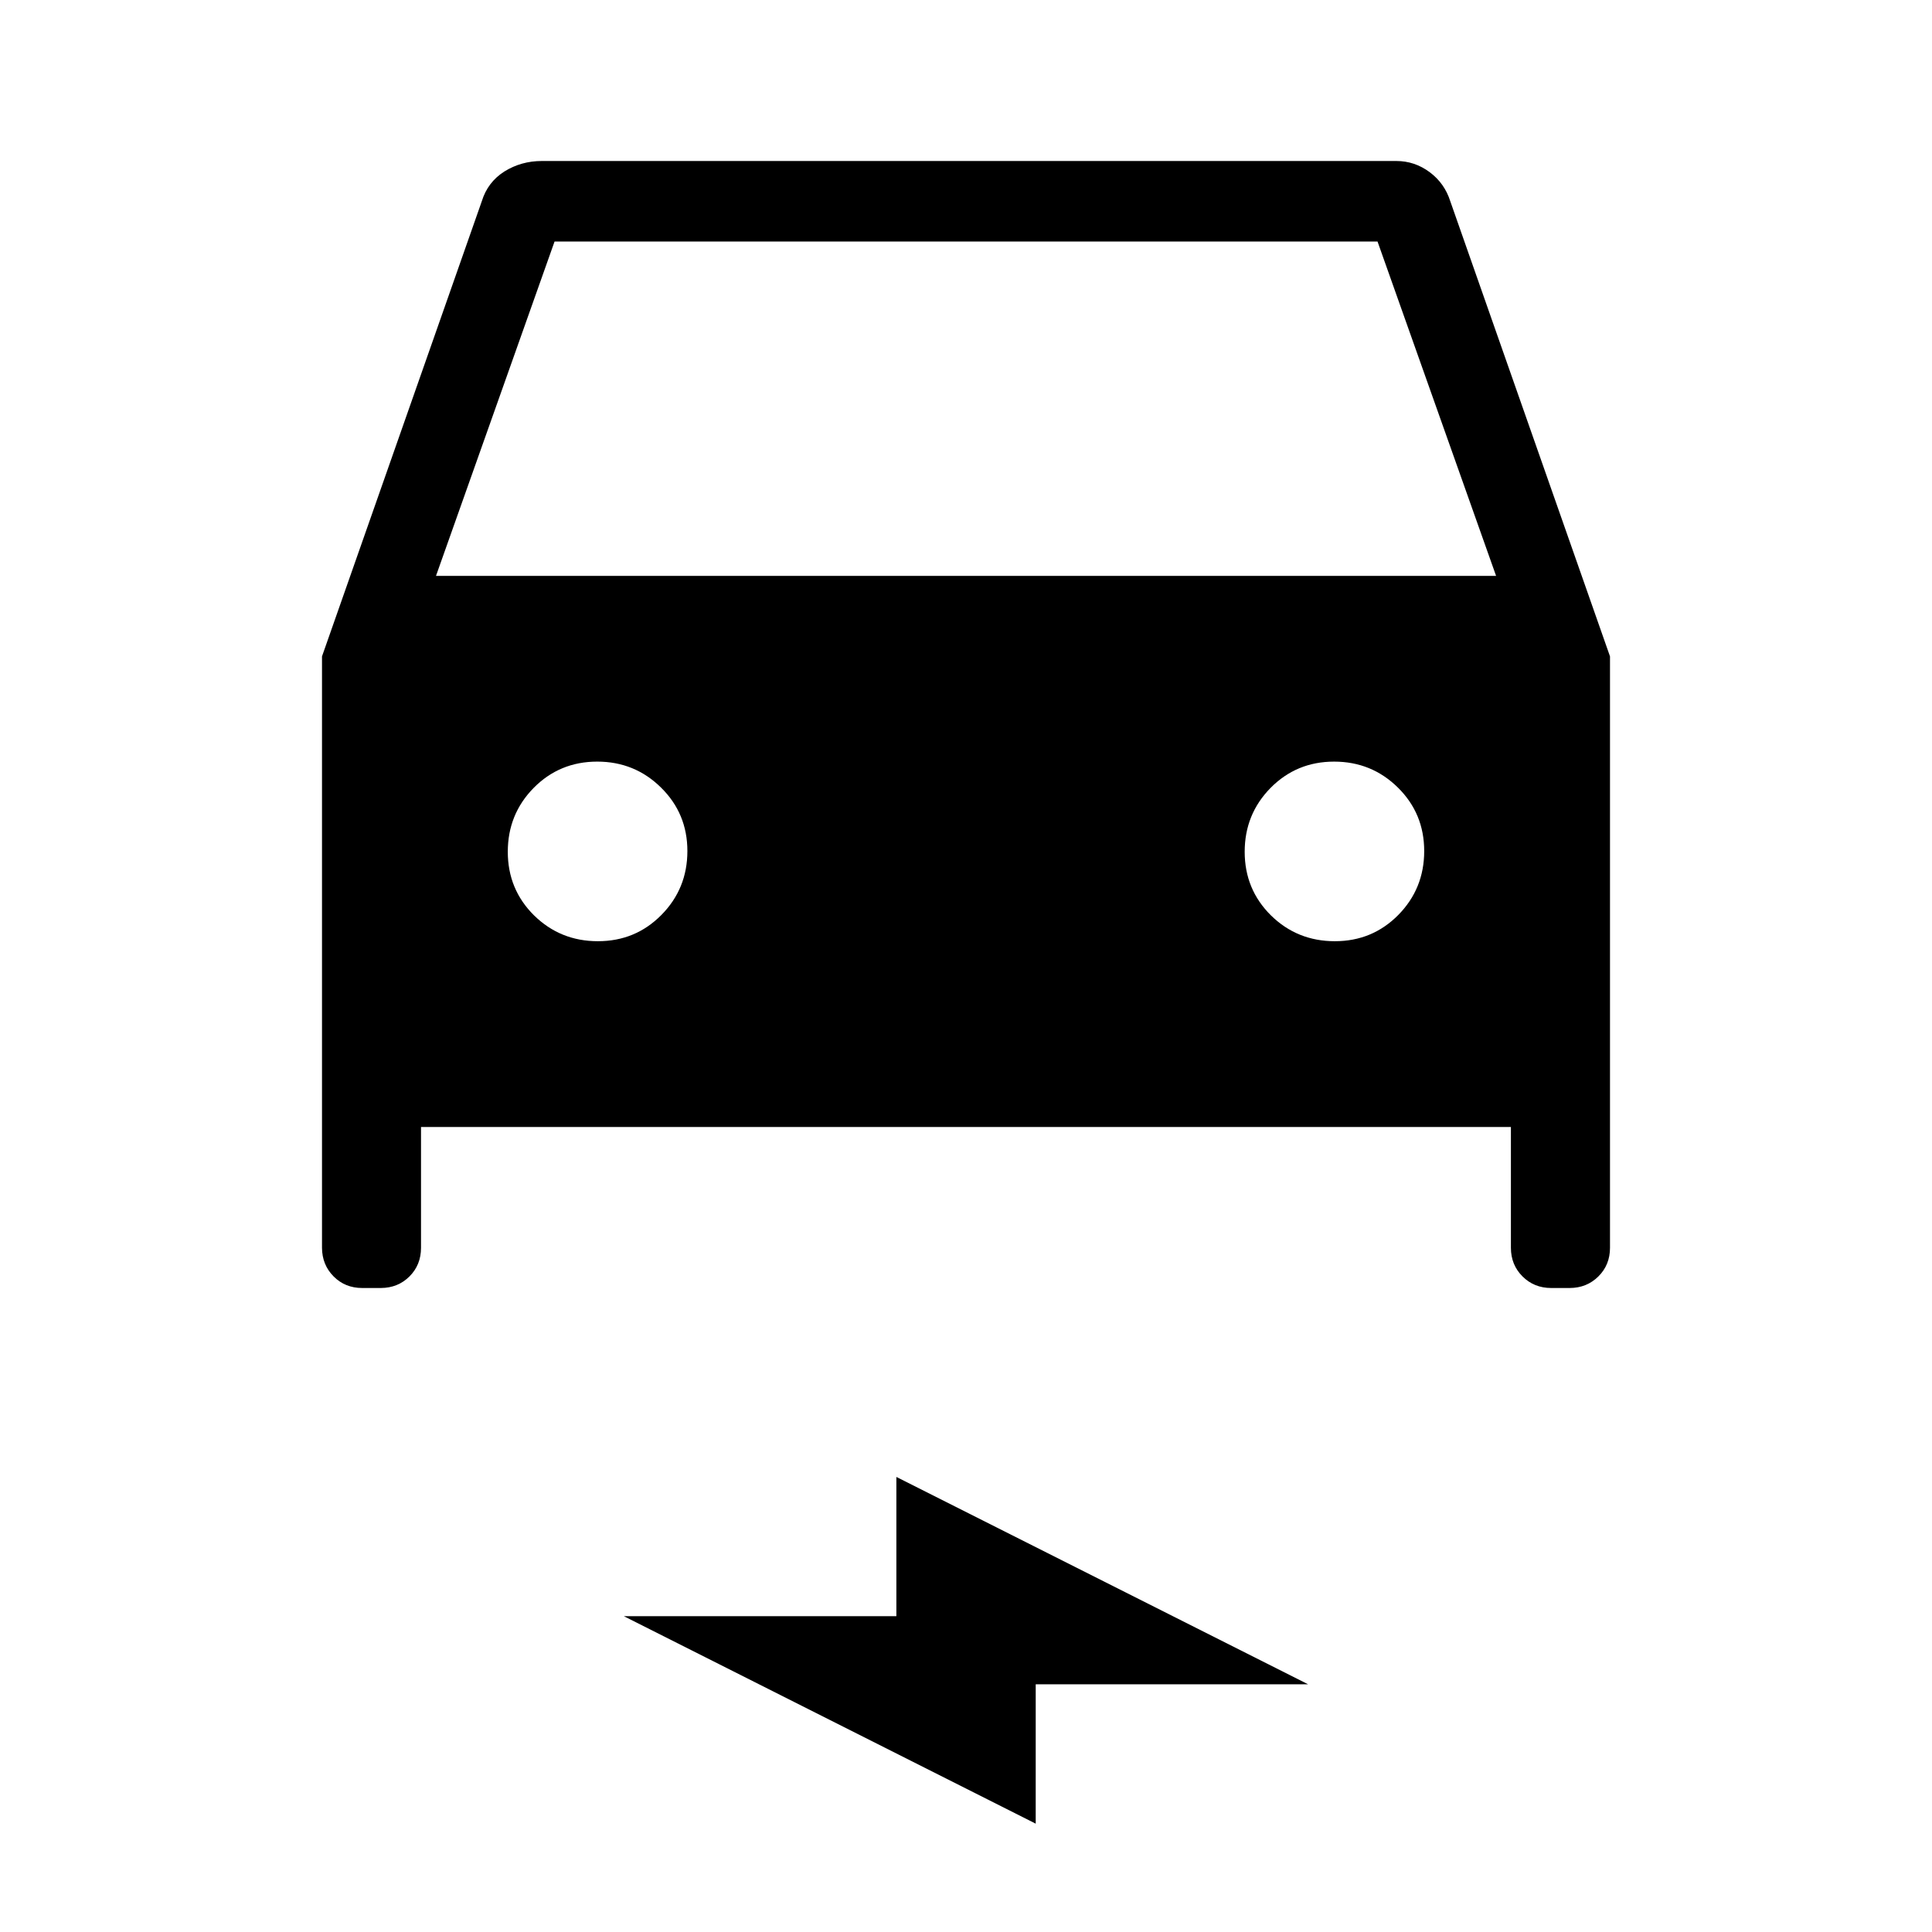 <svg xmlns="http://www.w3.org/2000/svg" width="1em" height="1em" viewBox="0 0 24 24"><path fill="currentColor" d="M5.23 14v1.5q0 .213-.143.356T4.731 16H4.5q-.213 0-.356-.144T4 15.5V8.154L5.985 2.5q.073-.238.281-.37q.209-.13.465-.13h10.615q.227 0 .413.138t.257.362L20 8.154V15.5q0 .213-.144.356T19.5 16h-.23q-.213 0-.357-.144t-.144-.356V14zm.186-6.846h13.169L17.112 3H6.889zm2.012 4.538q.466 0 .788-.326q.323-.327.323-.794q0-.466-.327-.788q-.327-.323-.793-.323q-.467 0-.79.327q-.321.327-.321.793q0 .467.326.79q.327.321.793.321m9.155 0q.466 0 .788-.326q.322-.327.322-.794q0-.466-.326-.788q-.327-.323-.793-.323q-.467 0-.79.327q-.321.327-.321.793q0 .467.326.79q.327.321.794.321m-3.716 10.962L7.75 20.077h3.385v-1.73l5.115 2.576h-3.384z"/></svg>